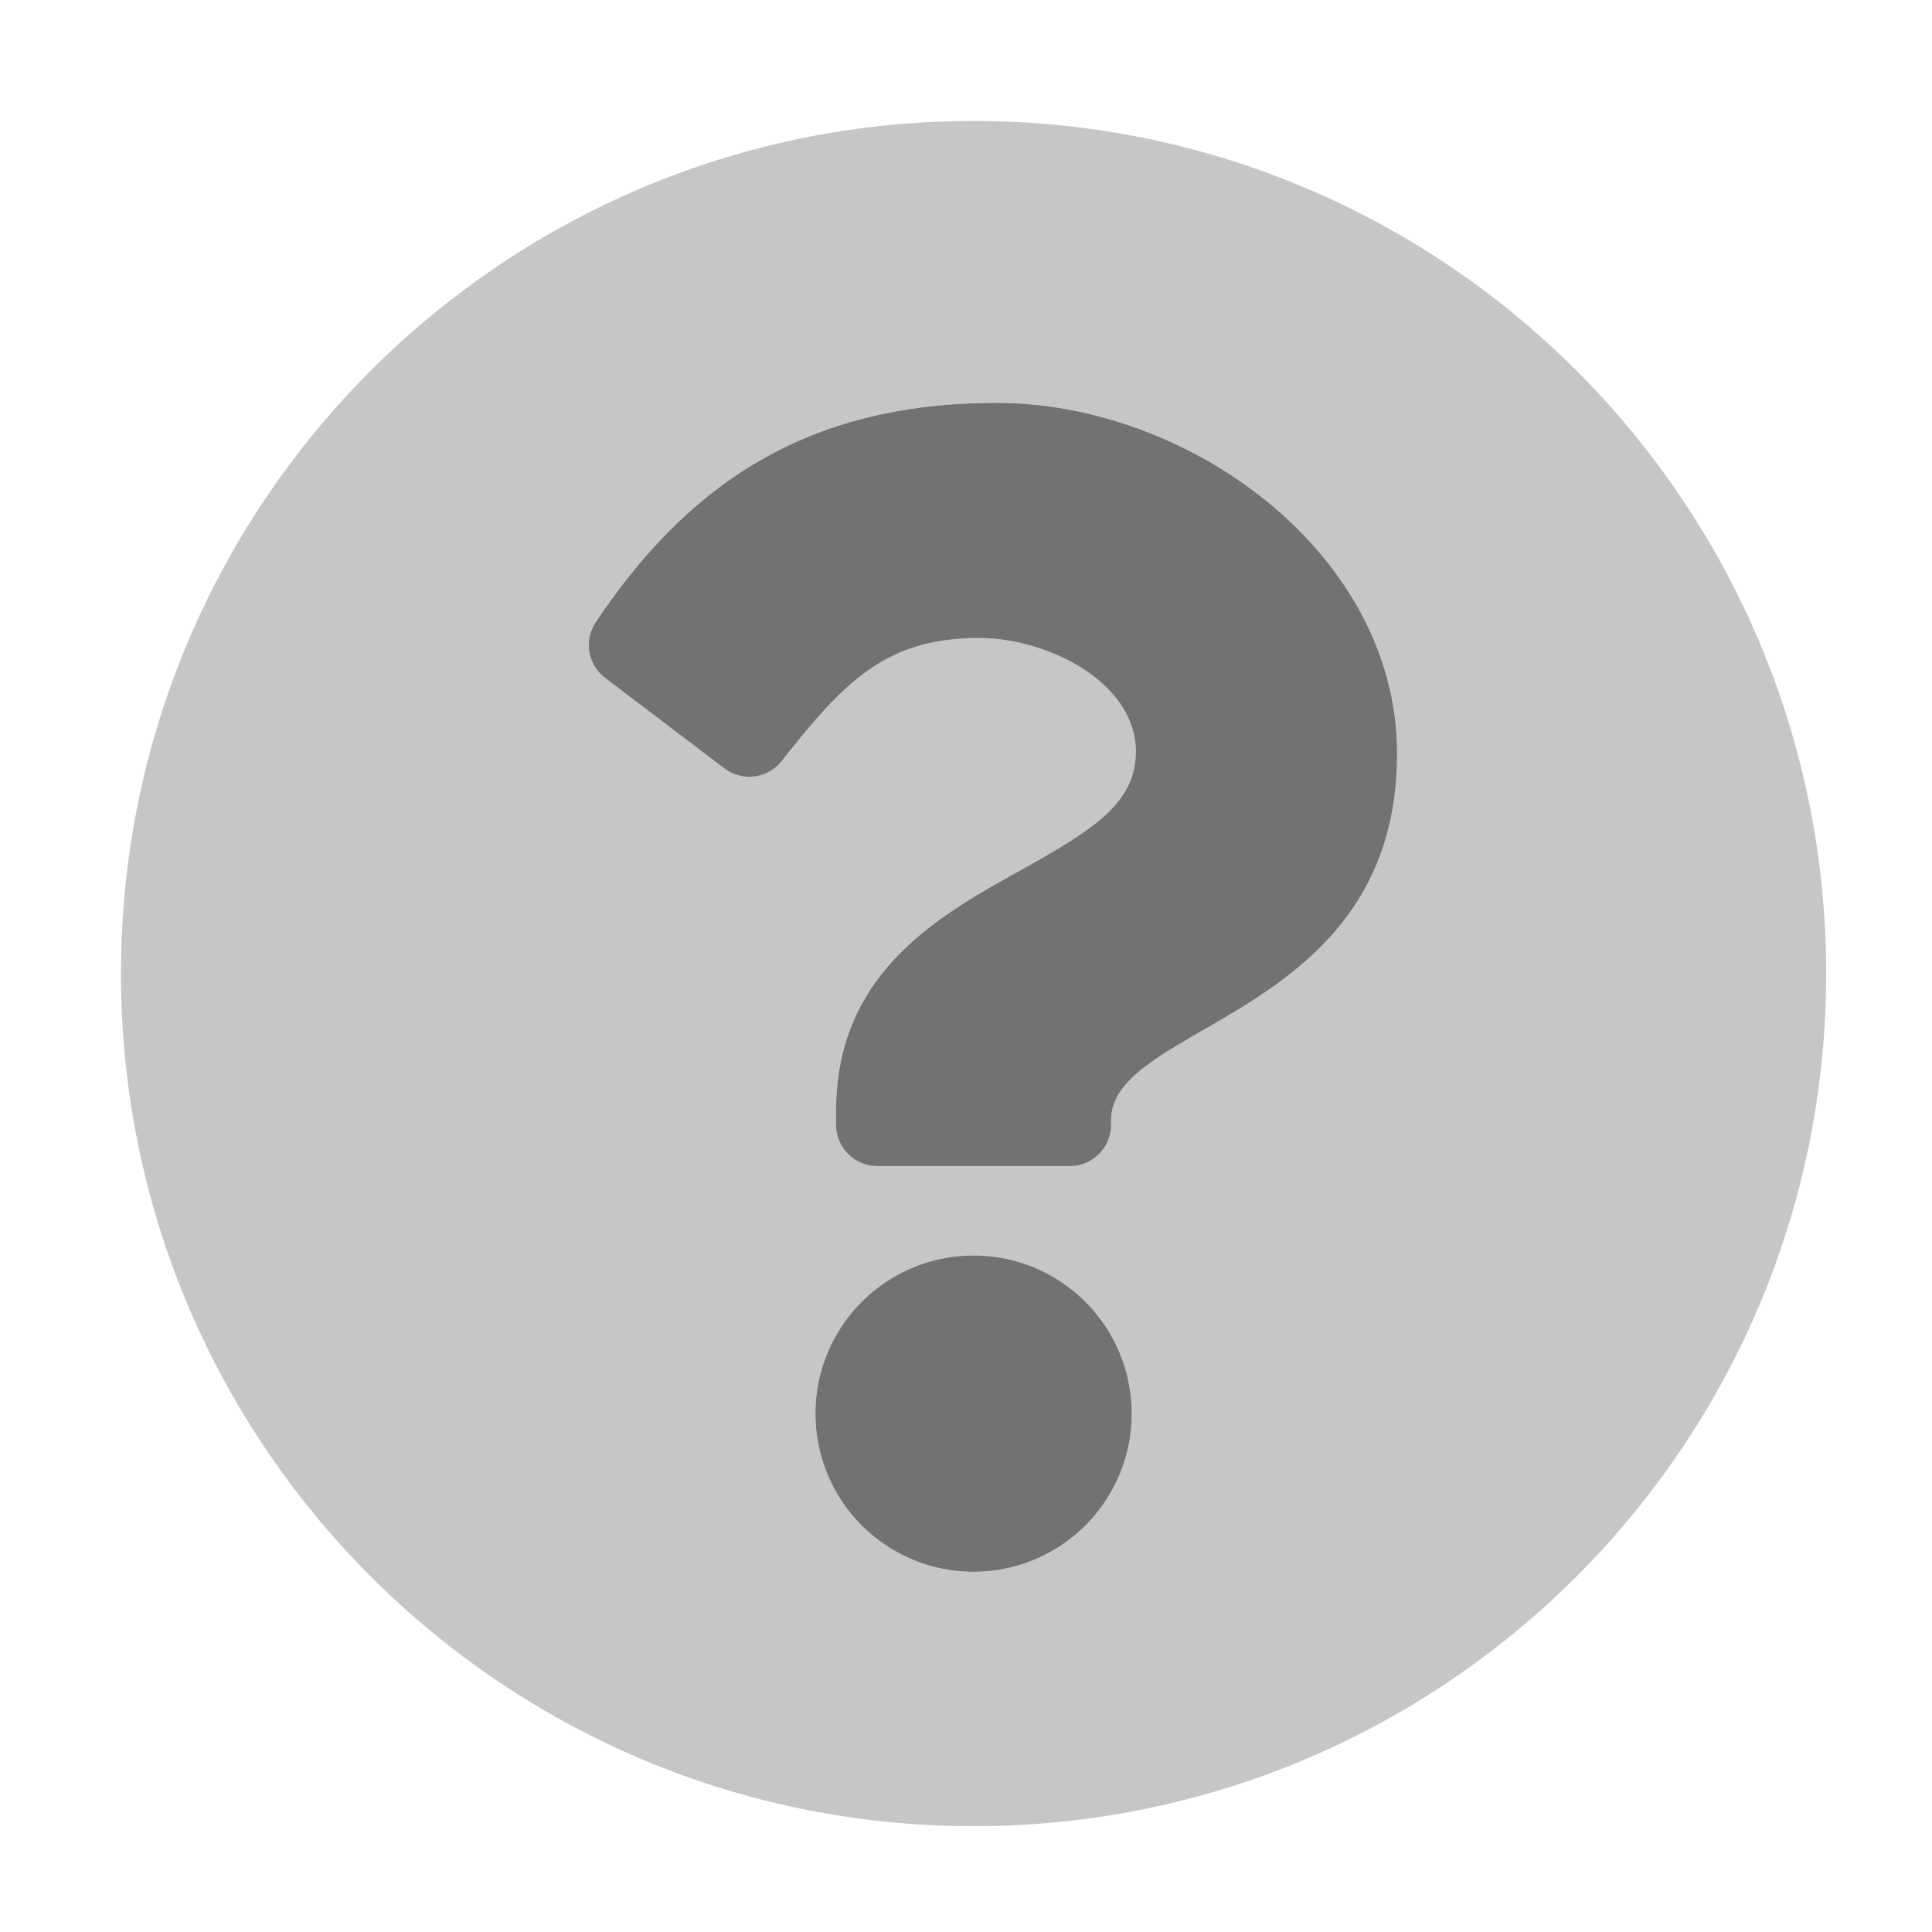 ﻿<?xml version='1.0' encoding='UTF-8'?>
<svg viewBox="-1.548 -1.548 32 32" xmlns="http://www.w3.org/2000/svg">
  <g transform="matrix(0.999, 0, 0, 0.999, 0, 0)">
    <g transform="matrix(0.057, 0, 0, 0.057, 0, 0)">
      <defs>
        <style>.fa-secondary{opacity:.4}</style>
      </defs>
      <path d="M256, 8C119, 8 8, 119.08 8, 256C8, 392.92 119, 504 256, 504C393, 504 504, 393 504, 256C504, 119 393, 8 256, 8zM256, 430A46 46 0 1 1 302, 384A46.05 46.05 0 0 1 256, 430zM296, 298.67L296, 300A12 12 0 0 1 284, 312L228, 312A12 12 0 0 1 216, 300L216, 296C216, 254.94 247.13, 238.53 270.65, 225.34C290.82, 214.03 303.19, 206.34 303.19, 191.34C303.19, 171.52 277.92, 158.34 257.49, 158.34C230.3, 158.34 218.05, 171.48 200.19, 194.13A12 12 0 0 1 183.52, 196.26L148.82, 170A12 12 0 0 1 146.11, 153.74C173.4, 113 208.16, 90 262.66, 90C319, 90 379.19, 134 379.19, 192C379.19, 269 296, 270.21 296, 298.67z" fill="#727272" opacity="0.4" fill-opacity="1" class="Black" />
      <path d="M256, 338A46 46 0 1 0 302, 384A46 46 0 0 0 256, 338zM262.66, 90C208.16, 90 173.4, 113 146.11, 153.76A12 12 0 0 0 148.82, 170L183.52, 196.31A12 12 0 0 0 200.19, 194.18C218.05, 171.53 230.3, 158.39 257.49, 158.39C277.92, 158.39 303.19, 171.53 303.19, 191.39C303.19, 206.39 290.82, 214.05 270.65, 225.39C247.13, 238.53 216, 254.94 216, 296L216, 300A12 12 0 0 0 228, 312L284, 312A12 12 0 0 0 296, 300L296, 298.67C296, 270.21 379.19, 269 379.19, 192C379.19, 134 319, 90 262.66, 90z" fill="#727272" fill-opacity="1" class="Black" />
    </g>
  </g>
</svg>